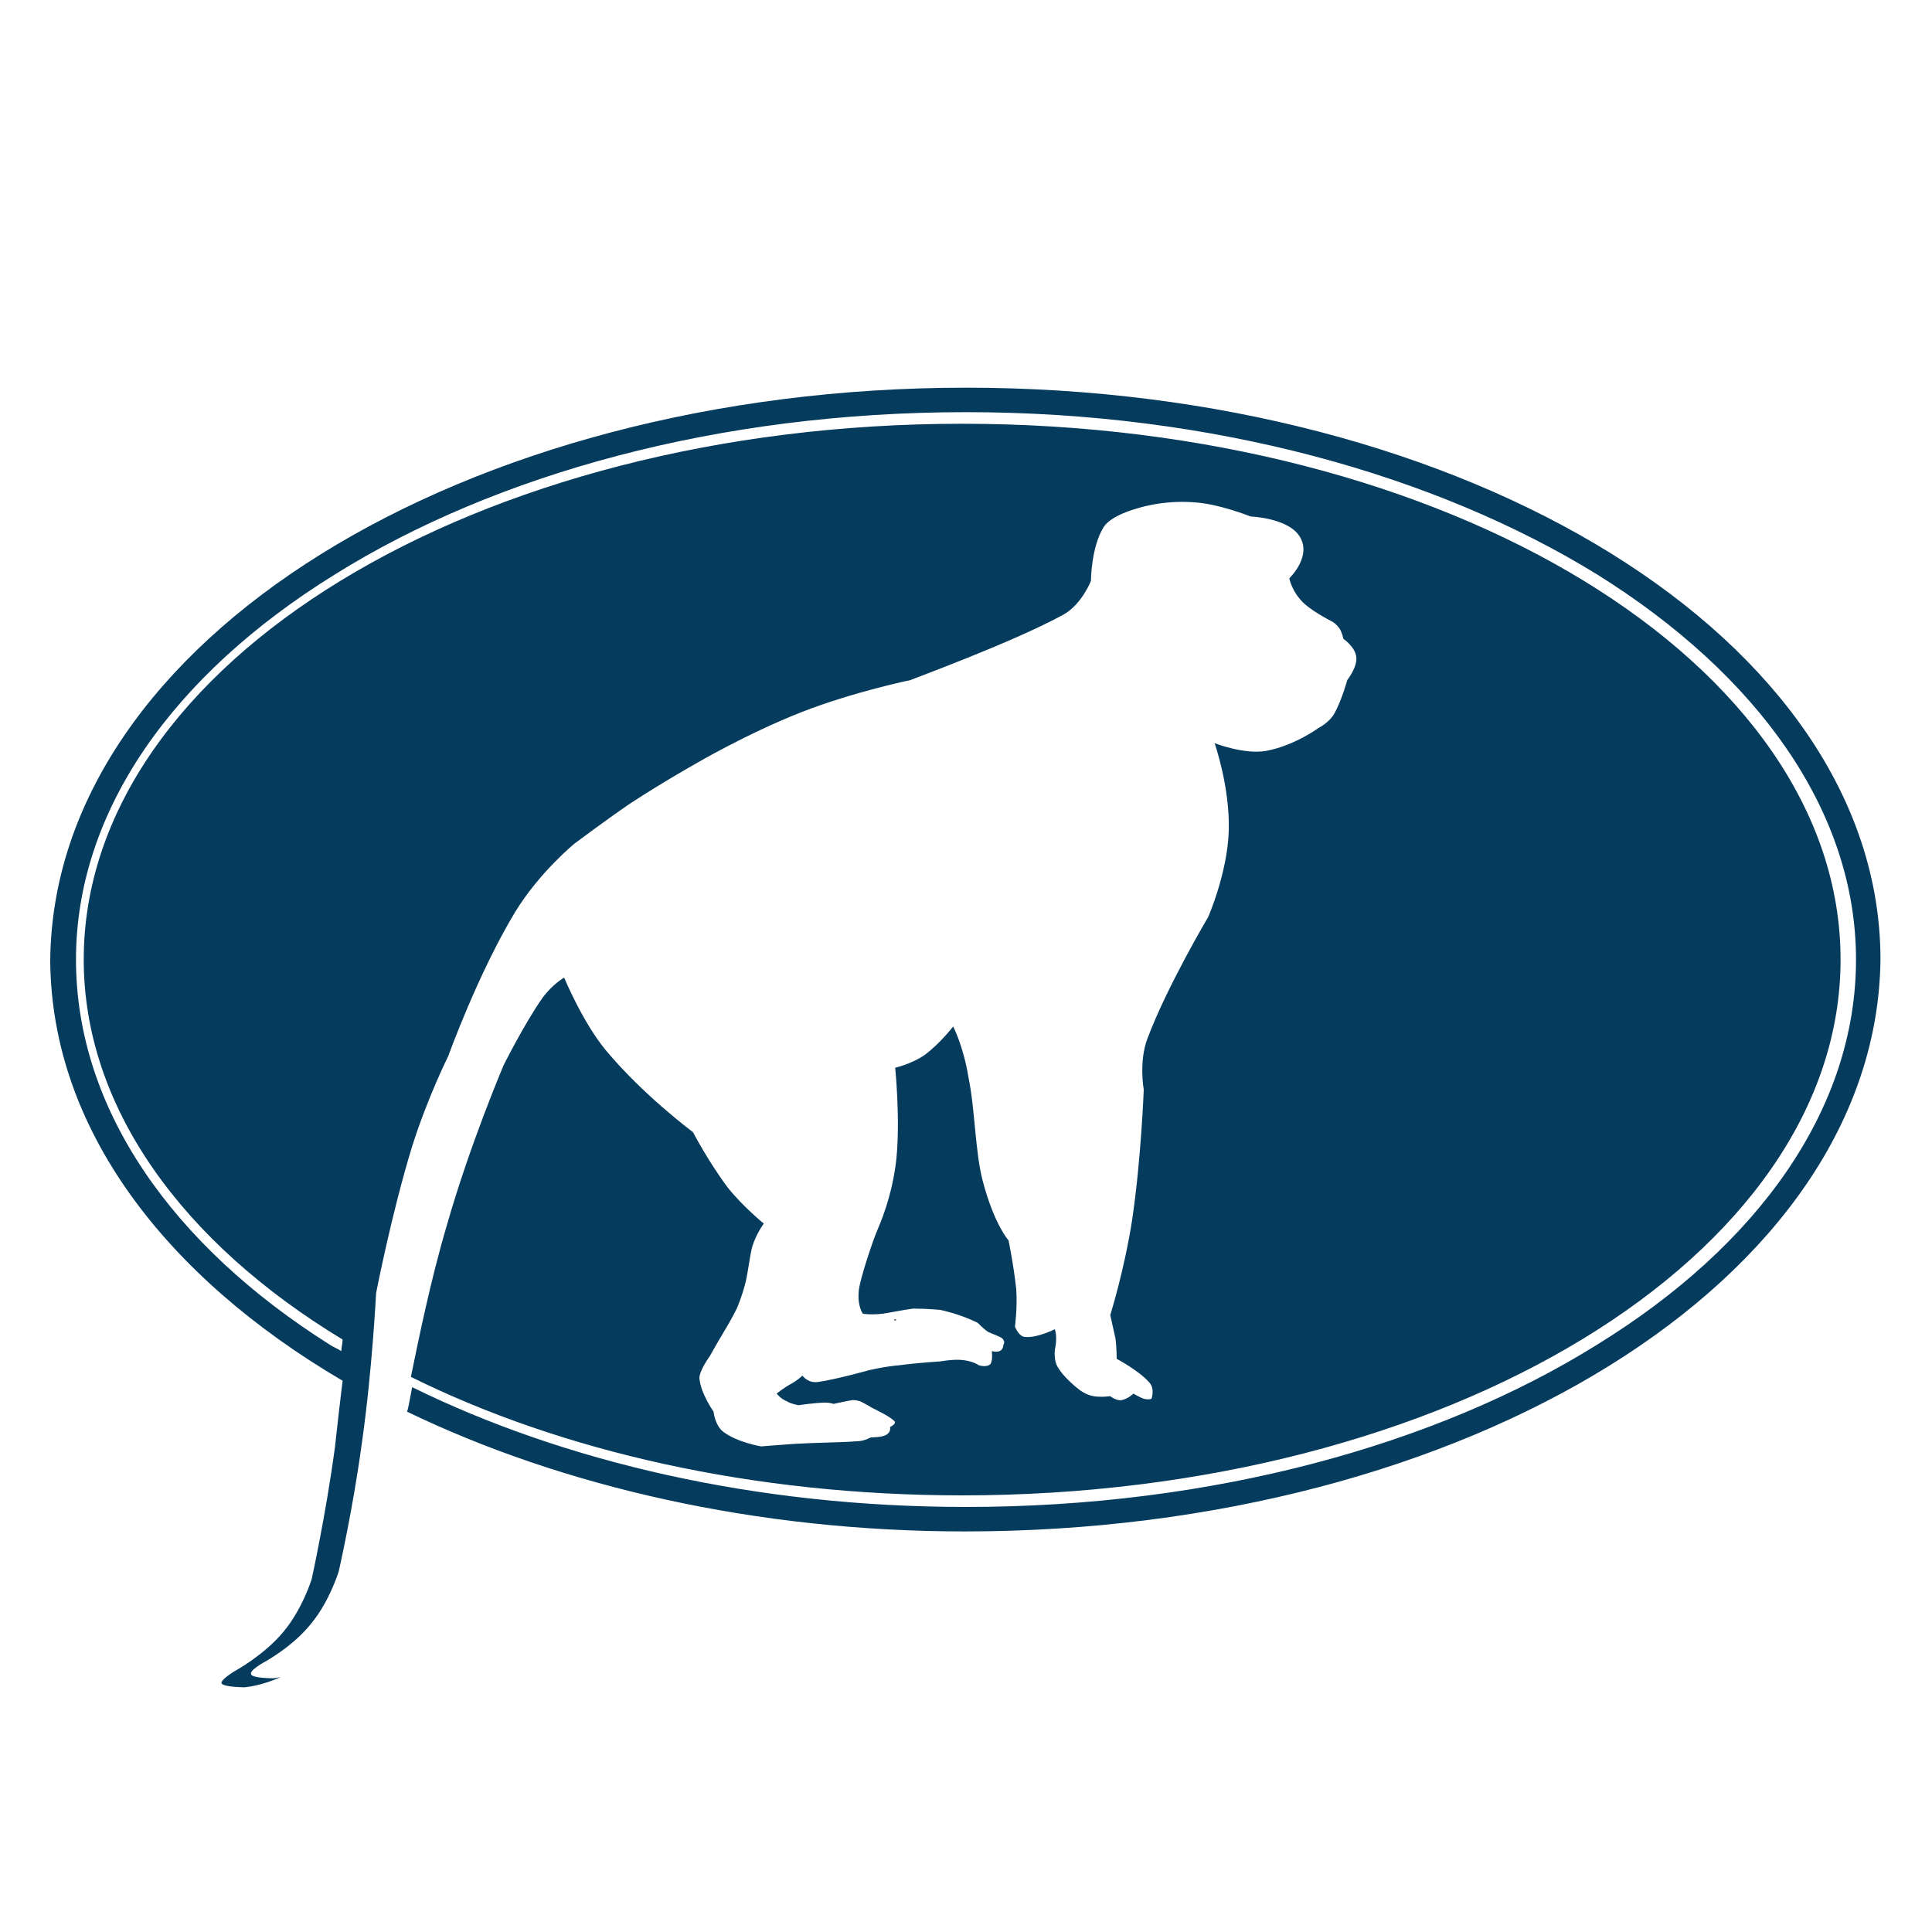 <?xml version="1.0" encoding="utf-8"?>
<!-- Generator: Adobe Illustrator 18.1.0, SVG Export Plug-In . SVG Version: 6.00 Build 0)  -->
<svg version="1.0" id="Layer_1" xmlns="http://www.w3.org/2000/svg" xmlns:xlink="http://www.w3.org/1999/xlink" x="0px" y="0px"
	 viewBox="0 0 150 150" enable-background="new 0 0 150 150" xml:space="preserve">
<path fill="#CA92C1" d="M160.8,246.4c-0.2-0.7-0.9-1.2-1.7-1c-0.7,0.2-1.1,0.8-1,1.5c0-0.6,0.4-1.1,1-1.2c0.7-0.2,1.3,0.2,1.5,0.9
	c0.1,0.6-0.1,1.1-0.6,1.4C160.6,247.7,161,247.1,160.8,246.4"/>
<path fill="#C64D9B" d="M159.8,248.5c-0.9,0.2-1.8-0.3-2-1.1c-0.2-0.8,0.2-1.6,0.9-2c-0.6,0.3-0.9,1-0.7,1.7c0.2,0.8,1.1,1.3,1.8,1
	c0.7-0.2,1.1-0.8,1.1-1.5C161.1,247.5,160.6,248.3,159.8,248.5"/>
<g>
	<path fill="#0697CC" d="M159.8,247.2L159.8,247.2C159.8,247.2,159.8,247.2,159.8,247.2z"/>
	<path fill="#0697CC" d="M159.7,246.9C159.7,246.9,159.7,246.9,159.7,246.9C159.7,246.9,159.7,246.9,159.7,246.9z"/>
	<path fill="#C64D9B" d="M159.8,247.2c0.3-0.1,0.4-0.4,0.4-0.4s-0.2,0-0.5,0c0,0,0,0,0,0c0,0,0,0,0,0c0-0.1,0.1-0.2,0.1-0.2
		s-0.1,0-0.1,0c0,0,0,0,0,0c0,0,0,0,0,0c0.1-0.3,0-0.6,0-0.6s-0.1,0-0.1,0.1c0-0.2-0.1-0.3-0.1-0.3s-0.4,0.5-0.4,1
		c0,0,0-0.1-0.1-0.1c0-0.1-0.1-0.1-0.3,0c-0.1,0-0.2,0.1-0.3,0.1c0.2,0,0.6,0.2,0.7,0.4c0,0,0,0,0,0c0,0.2-0.1,0.4-0.3,0.4
		c0.2,0,0.4-0.2,0.4-0.4c0,0,0,0,0-0.1c0,0,0-0.1,0-0.1C159.4,247.3,159.6,247.3,159.8,247.2C159.8,247.3,159.8,247.2,159.8,247.2
		L159.8,247.2"/>
</g>
<g>
	<path fill="#053B5D" d="M75,30.1c-38.9,0-70.9,19.6-71.1,44.5c0.1,13,8.9,24.5,22.7,32.6c-0.2,1.6-0.4,3.4-0.6,5.2
		c-0.7,5.2-1.8,10.2-1.8,10.2s-0.7,2.3-2.2,4.1c-1.5,1.8-3.7,3-3.7,3s-1.2,0.7-1.1,1c0.2,0.3,1.8,0.3,1.8,0.3s1.3-0.1,2.8-0.8
		c-0.4,0.1-0.6,0.1-0.6,0.1s-1.6,0-1.7-0.3c-0.2-0.3,1.1-1,1.1-1s2.2-1.2,3.6-3c1.4-1.7,2.1-4,2.1-4s1.1-4.8,1.8-10
		c0.8-5.6,1.1-11.6,1.1-11.6s1.2-6.2,2.8-11.4c1.2-3.8,2.8-7,2.8-7s2.3-6.4,5.2-11.2c1.9-3.1,4.6-5.3,4.6-5.3s2.4-1.8,4.3-3.1
		c2.6-1.7,5.1-3.1,5.1-3.1s3.9-2.3,8.2-4c4.1-1.6,8.5-2.5,8.5-2.5c-0.1,0,7.9-2.9,11.9-5.1c1.4-0.8,2.1-2.6,2.1-2.6s0-2.6,1-4.2
		c0.6-0.9,2.5-1.4,2.5-1.4s2-0.7,4.5-0.5c1.9,0.1,4.4,1.1,4.4,1.1s2.7,0.1,3.7,1.4c1.2,1.6-0.7,3.4-0.7,3.4s0.2,1.1,1.2,2
		c0.8,0.7,2.2,1.4,2.2,1.4s0.3,0.2,0.5,0.5c0.2,0.3,0.3,0.8,0.3,0.8s0.9,0.6,1,1.4c0.1,0.8-0.7,1.8-0.7,1.8s-0.4,1.5-1,2.6
		c-0.4,0.7-1.2,1.1-1.2,1.1s-1.9,1.4-4.1,1.8c-1.7,0.3-4-0.6-4-0.6s1.2,3.4,1.1,6.8c-0.1,3.3-1.6,6.7-1.6,6.7s-3.2,5.4-4.7,9.4
		c-0.7,1.8-0.3,4-0.3,4s-0.2,5.4-0.9,10.1c-0.6,3.9-1.7,7.4-1.7,7.4s0.2,0.9,0.4,1.8c0.1,0.7,0.1,1.6,0.1,1.6s1.7,0.9,2.5,1.8
		c0.5,0.5,0.2,1.3,0.2,1.3s-0.2,0.1-0.6,0c-0.3-0.1-0.8-0.4-0.8-0.4s-0.4,0.4-0.9,0.5c-0.4,0.1-0.9-0.3-0.9-0.3s-0.7,0.1-1.3,0
		c-0.6-0.1-1.1-0.5-1.1-0.5s-1.2-0.9-1.7-1.8c-0.3-0.5-0.2-1.3-0.2-1.3s0.1-0.4,0.1-0.9c0-0.4-0.1-0.7-0.1-0.7s-1.4,0.7-2.3,0.6
		c-0.5,0-0.8-0.8-0.8-0.8s0.2-1.5,0.1-2.9c-0.2-1.9-0.6-3.8-0.6-3.8s-1.1-1.2-2-4.6c-0.6-2.3-0.6-5.6-1.1-8c-0.4-2.5-1.2-4-1.2-4
		s-1,1.3-2.2,2.2c-1,0.7-2.3,1-2.3,1s0.4,3.9,0.1,7c-0.3,3-1.4,5.4-1.4,5.4s-0.3,0.7-0.6,1.6c-0.3,0.9-0.7,2.1-0.9,3.1
		c-0.2,1.4,0.3,2,0.3,2s0.6,0.1,1.5,0c0.7-0.1,1.6-0.3,2.4-0.4c1.1,0,2.1,0.1,2.1,0.1s1.5,0.3,2.9,1c0.1,0.1,0.5,0.5,0.8,0.7
		c0.4,0.2,0.8,0.3,1.1,0.5c0.3,0.3,0.1,0.5,0.1,0.5s0,0.4-0.3,0.5c-0.2,0.1-0.6,0-0.6,0s0.1,0.7-0.1,1c-0.3,0.3-0.9,0.1-0.9,0.1
		s-0.4-0.3-1.2-0.4c-0.7-0.1-1.8,0.1-1.8,0.1s-1.7,0.1-3.2,0.3c-1.2,0.1-2.4,0.4-2.4,0.4s-2.5,0.7-3.9,0.9c-0.8,0.1-1.2-0.5-1.2-0.5
		s-0.3,0.3-0.8,0.6c-0.6,0.3-1.2,0.8-1.2,0.8s0.3,0.4,0.8,0.6c0.3,0.2,0.9,0.3,0.9,0.3s1.3-0.2,2.1-0.2c0.4,0,0.6,0.1,0.6,0.1
		s0.9-0.2,1.5-0.3c0.3,0,0.6,0.1,0.6,0.1s0.4,0.2,0.9,0.5c0.6,0.3,1.4,0.7,1.7,1c0.3,0.2-0.3,0.5-0.3,0.5s0.1,0.4-0.3,0.6
		c-0.3,0.2-1.2,0.2-1.2,0.2s-0.5,0.3-1.1,0.3c-1.2,0.1-3.1,0.1-4.8,0.2c-1.5,0.1-2.6,0.2-2.6,0.2s-1.8-0.3-2.9-1.1
		c-0.7-0.5-0.8-1.6-0.8-1.6s-1-1.4-1.1-2.6c0-0.6,0.8-1.7,0.8-1.7s0.5-0.9,1.1-1.9c0.5-0.8,1-1.8,1-1.8s0.4-0.9,0.7-2.1
		c0.2-0.9,0.3-1.9,0.5-2.7c0.3-1,0.9-1.8,0.9-1.8s-1.6-1.3-2.8-2.8c-1.5-2-2.7-4.3-2.7-4.3s-3.9-2.9-6.8-6.4
		c-1.8-2.2-3.2-5.6-3.2-5.6s-0.9,0.5-1.7,1.6c-1.4,2-3,5.2-3,5.2s-2.6,6.1-4.4,12.4c-1.3,4.4-2.2,8.9-2.8,11.8
		c11.7,5.8,26.6,9.2,42.8,9.2c37.7,0,68.2-18.6,68.2-41.6c0-23-30.5-41.6-68.2-41.6c-37.7,0-68.2,18.6-68.2,41.6
		c0,11.5,7.7,22,20.1,29.5c0,0.3-0.1,0.6-0.1,0.9c-0.3-0.2-0.6-0.3-0.9-0.5C13.4,96.7,5.9,86.1,5.9,74.5C5.9,63,13.4,52.4,26,44.6
		C38.5,36.8,55.8,32,75,32s36.5,4.9,49,12.6c12.5,7.8,20.1,18.4,20.1,29.9c0,11.6-7.6,22.2-20.1,29.9c-12.5,7.8-29.9,12.6-49,12.6
		c-16.3,0-31.2-3.5-43-9.3c-0.2,1-0.3,1.7-0.4,1.9c12,5.8,27.1,9.3,43.3,9.3c38.9,0,70.9-19.5,71.1-44.5
		C145.9,49.6,113.9,30.1,75,30.1z"/>
	<path d="M69.4,102.5c0.1,0,0.1,0,0.2,0C69.5,102.4,69.5,102.4,69.4,102.5C69.4,102.5,69.4,102.5,69.4,102.5z"/>
</g>
</svg>
